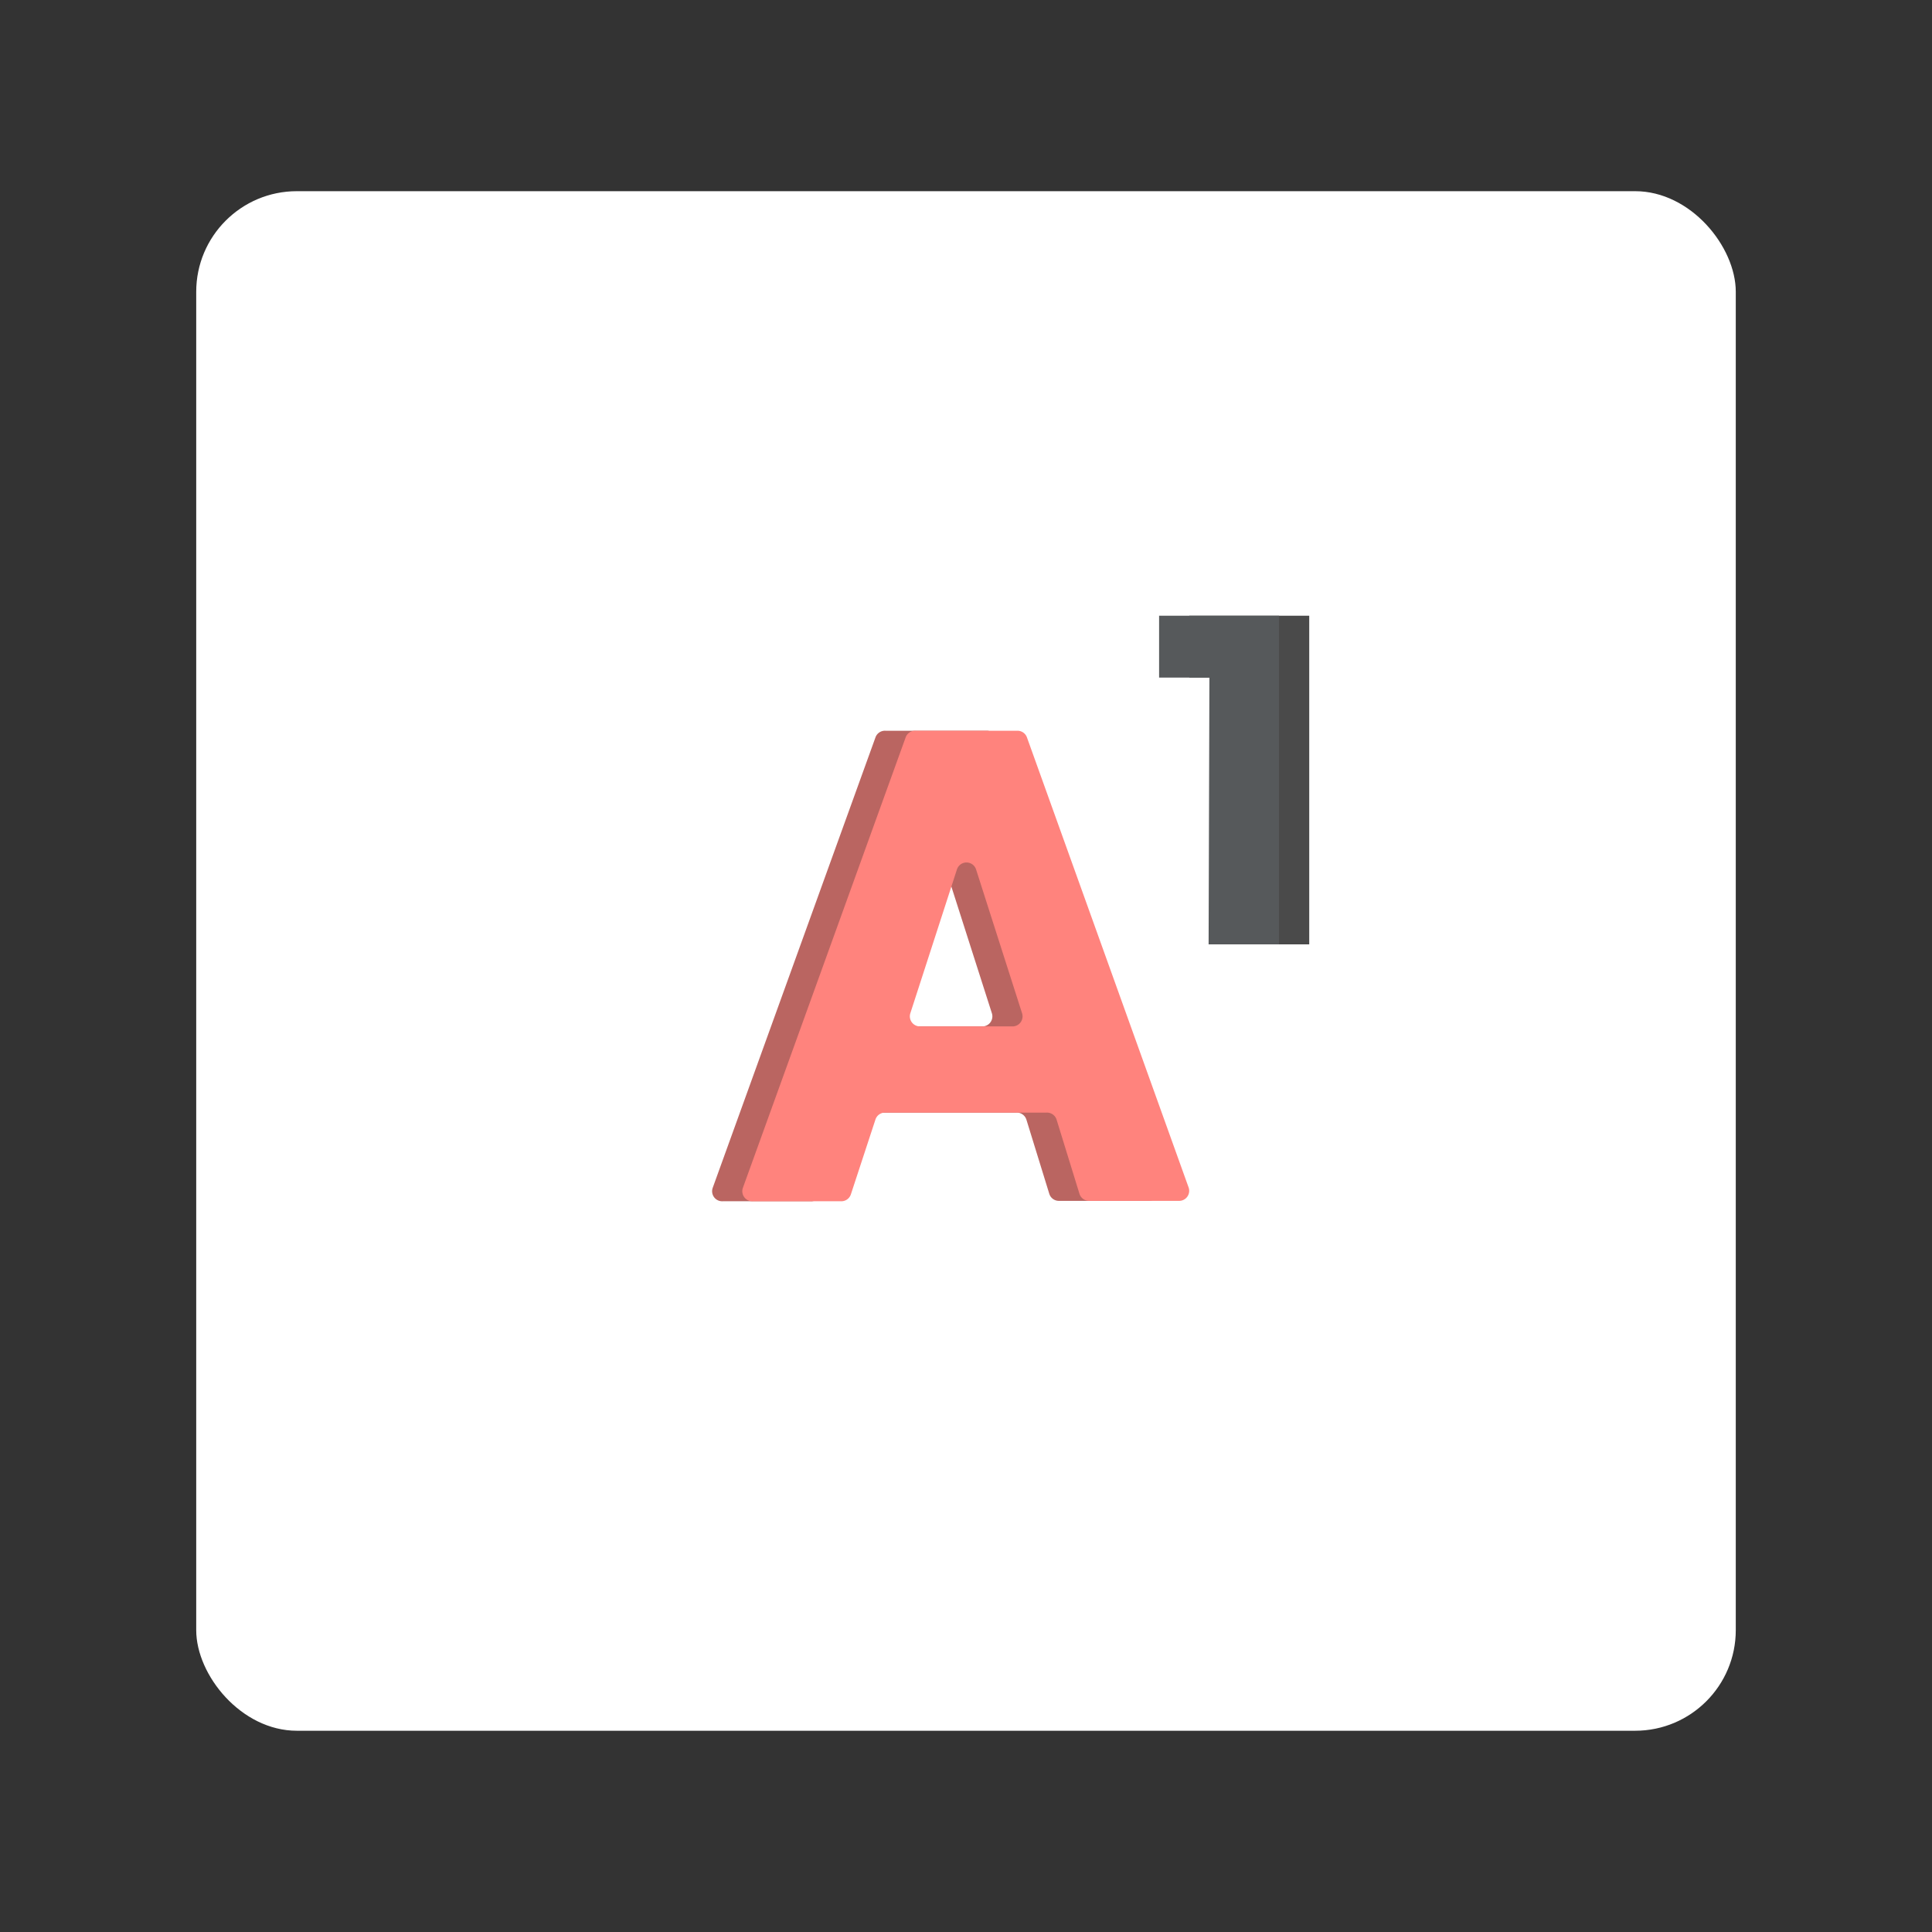 <svg xmlns="http://www.w3.org/2000/svg" viewBox="0 0 192 192"><rect x="0" y="0" width="192" height="192" fill="#333333" stroke="none"/><rect x="19.5" y="19" width="153" height="153" rx="10" fill="#fff"/><path d="M101,110.57H85a1,1,0,0,0-1,.69l-2.44,7.43a1,1,0,0,1-1,.69H71.83a1,1,0,0,1-1-1.34L87,73.29a1,1,0,0,1,1-.67H98.06a1,1,0,0,1,.94.67L115.12,118a1,1,0,0,1-1,1.34h-8.84a1,1,0,0,1-1-.69L102,111.26A1,1,0,0,0,101,110.57Zm-2.43-9.88L94,86.4a1,1,0,0,0-1.9,0l-4.63,14.29a1,1,0,0,0,1,1.31h9.25A1,1,0,0,0,98.57,100.69Z" fill="#ba6561"/><path d="M104,110.57H88a1,1,0,0,0-1,.69l-2.44,7.43a1,1,0,0,1-1,.69H74.83a1,1,0,0,1-1-1.34L90,73.29a1,1,0,0,1,1-.67h10.12a1,1,0,0,1,.94.67L118.12,118a1,1,0,0,1-1,1.34h-8.84a1,1,0,0,1-1-.69L105,111.26A1,1,0,0,0,104,110.57Zm-2.43-9.88L97,86.4a1,1,0,0,0-1.9,0l-4.63,14.29a1,1,0,0,0,1,1.31h9.25A1,1,0,0,0,101.57,100.69Z" fill="#ff837d"/><path d="M123.19,67.34h-5V61.19h11.92V93.85h-7Z" fill="#4a4a4a"/><path d="M120.19,67.34h-5V61.19h11.92V93.85h-7Z" fill="#56595b"/></svg>